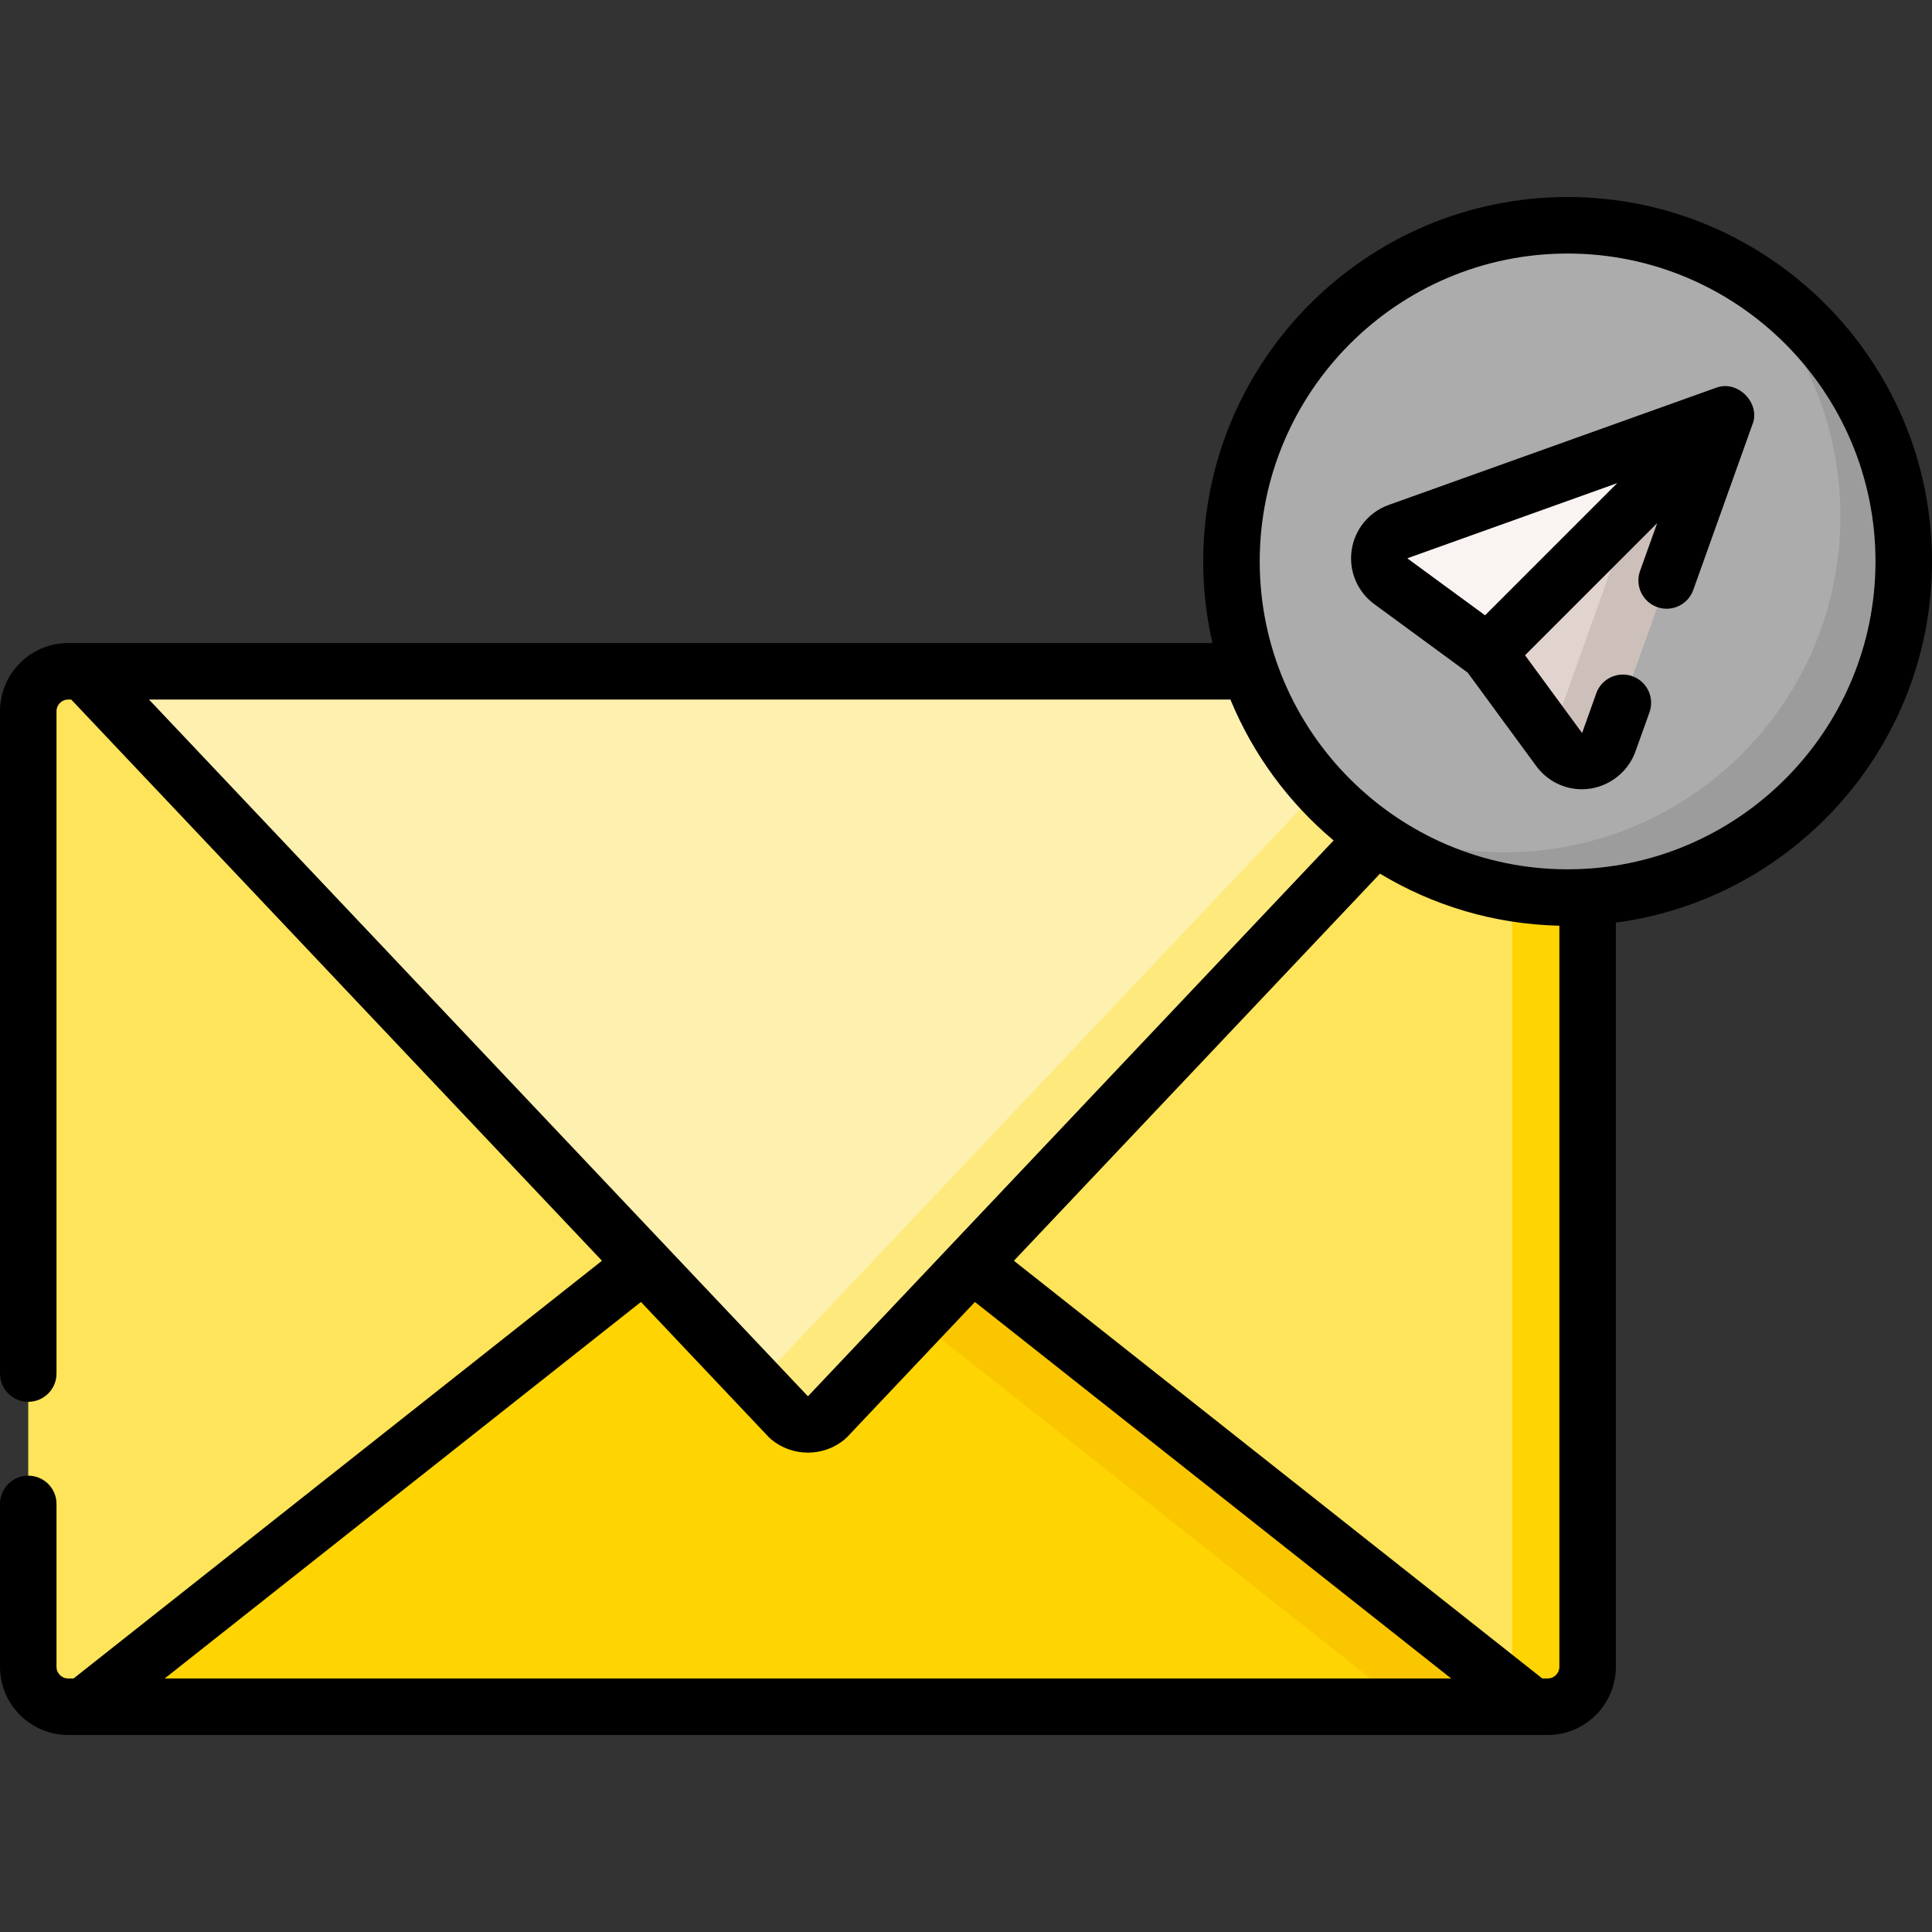 <svg id="Capa_1" enable-background="new 0 0 512 512" height="512" viewBox="0 0 512 512" width="512" xmlns="http://www.w3.org/2000/svg"><rect x="0" y="0" width="512" height="512" fill="#333333" stroke="none"/><g><g><g><path d="m410.163 452.299h-392.104c-5.839 0-10.572-4.733-10.572-10.572v-253.25c0-5.839 4.733-10.572 10.572-10.572h392.104c5.839 0 10.572 4.733 10.572 10.572v253.25c0 5.838-4.733 10.572-10.572 10.572z" fill="#fee45a"/></g><g><path d="m420.739 188.475v253.248c0 5.84-4.732 10.572-10.572 10.572h-19.966c5.84 0 10.572-4.732 10.572-10.572v-253.248c0-5.84-4.732-10.572-10.572-10.572h19.966c5.84 0 10.572 4.732 10.572 10.572z" fill="#fed402"/></g><g><path d="m22.102 452.299 187.056-147.879c2.903-2.295 7.003-2.295 9.906 0l187.056 147.879z" fill="#fed402"/></g><g><path d="m406.123 452.295h-33.443l-175.29-138.574 11.77-9.304c2.905-2.296 6.998-2.296 9.903 0z" fill="#fac600"/></g><g><path d="m22.102 177.904 187.056 197.791c2.903 2.405 7.003 2.405 9.906 0l187.056-197.791z" fill="#fef0ae"/></g><g><path d="m406.115 177.903-187.05 197.788c-2.905 2.406-7.008 2.406-9.903 0l-8.545-9.027 178.515-188.761z" fill="#fee97d"/></g></g><g><g><circle cx="415.432" cy="148.782" fill="#acacac" r="89.081"/></g><g><path d="m504.515 148.783c0 49.196-39.882 89.078-89.088 89.078-23.011 0-43.985-8.725-59.788-23.041 12.758 7.048 27.413 11.061 43.017 11.061 49.196 0 89.078-39.882 89.078-89.078 0-26.185-11.301-49.735-29.28-66.027 27.463 15.164 46.061 44.415 46.061 78.007z" fill="#9c9c9c"/></g><g><g><path d="m457.462 109.748-86.925 31.117c-5.692 2.038-6.794 9.609-1.919 13.184l25.695 18.848z" fill="#f9f3f1"/></g><g><path d="m457.462 109.748-31.117 86.925c-2.038 5.692-9.609 6.794-13.184 1.919l-18.848-25.695z" fill="#e1d3ce"/></g><g><path d="m457.466 109.75-31.117 86.922c-2.046 5.69-9.614 6.798-13.188 1.917l-2.206-3.015 21.923-61.235z" fill="#cdbfba"/></g></g><g><path d="m415.432 52.214c-53.248 0-96.568 43.32-96.568 96.568 0 7.436.846 14.677 2.445 21.634h-303.25c-9.958.001-18.059 8.102-18.059 18.06v175.528c0 4.135 3.352 7.487 7.487 7.487s7.487-3.352 7.487-7.487v-175.528c0-1.701 1.384-3.085 3.085-3.085h.819l140.649 148.721-140.027 110.699h-1.441c-1.701 0-3.085-1.384-3.085-3.085v-43.17c0-4.135-3.352-7.487-7.487-7.487s-7.487 3.352-7.487 7.487v43.17c0 9.958 8.101 18.059 18.059 18.059h392.104c9.958 0 18.059-8.101 18.059-18.059v-197.224c47.224-6.277 83.778-46.808 83.778-95.72 0-53.248-43.32-96.568-96.568-96.568zm-375.944 133.177h286.59c5.991 14.57 15.456 27.352 27.344 37.338l-139.286 147.28c-.017.003-.033.002-.049 0zm4.158 259.42 126.21-99.777 33.862 35.805c.209.22.43.428.663.622 2.819 2.335 6.273 3.502 9.729 3.502 3.455 0 6.911-1.168 9.729-3.502.233-.194.455-.401.664-.622l33.862-35.805 126.21 99.777zm369.602-3.085c0 1.701-1.384 3.085-3.085 3.085h-1.441l-140.027-110.699 97.016-102.583c13.949 8.414 30.183 13.407 47.537 13.794zm2.184-211.35c-44.991 0-81.594-36.602-81.594-81.594 0-44.991 36.603-81.593 81.594-81.593s81.594 36.603 81.594 81.593c0 44.991-36.603 81.594-81.594 81.594z"/><path d="m459.359 102.661c-1.429-.467-3.006-.469-4.422.038-.372.133-86.923 31.117-86.923 31.117-5.247 1.878-9.006 6.471-9.808 11.986-.803 5.515 1.49 10.989 5.984 14.285l24.766 18.167 18.167 24.766c2.86 3.9 7.361 6.142 12.105 6.142 6.278 0 12.039-4.033 14.166-9.966 0-.001 3.723-10.387 3.723-10.387 1.41-3.887-.599-8.181-4.486-9.591-3.886-1.409-8.181.6-9.591 4.486l-3.733 10.466c-.024.014-.084.023-.108-.007l-15.048-20.514 35.022-35.022-4.539 12.681c-1.394 3.893.632 8.179 4.525 9.572 3.895 1.395 8.18-.633 9.573-4.525 0 0 15.898-44.433 15.945-44.611.377-1.429.256-2.954-.292-4.333-.887-2.224-2.767-4.012-5.026-4.75zm-65.801 60.401-20.535-15.047c-.007-.027.002-.088.037-.102l55.522-19.876z"/></g></g></g></svg>
